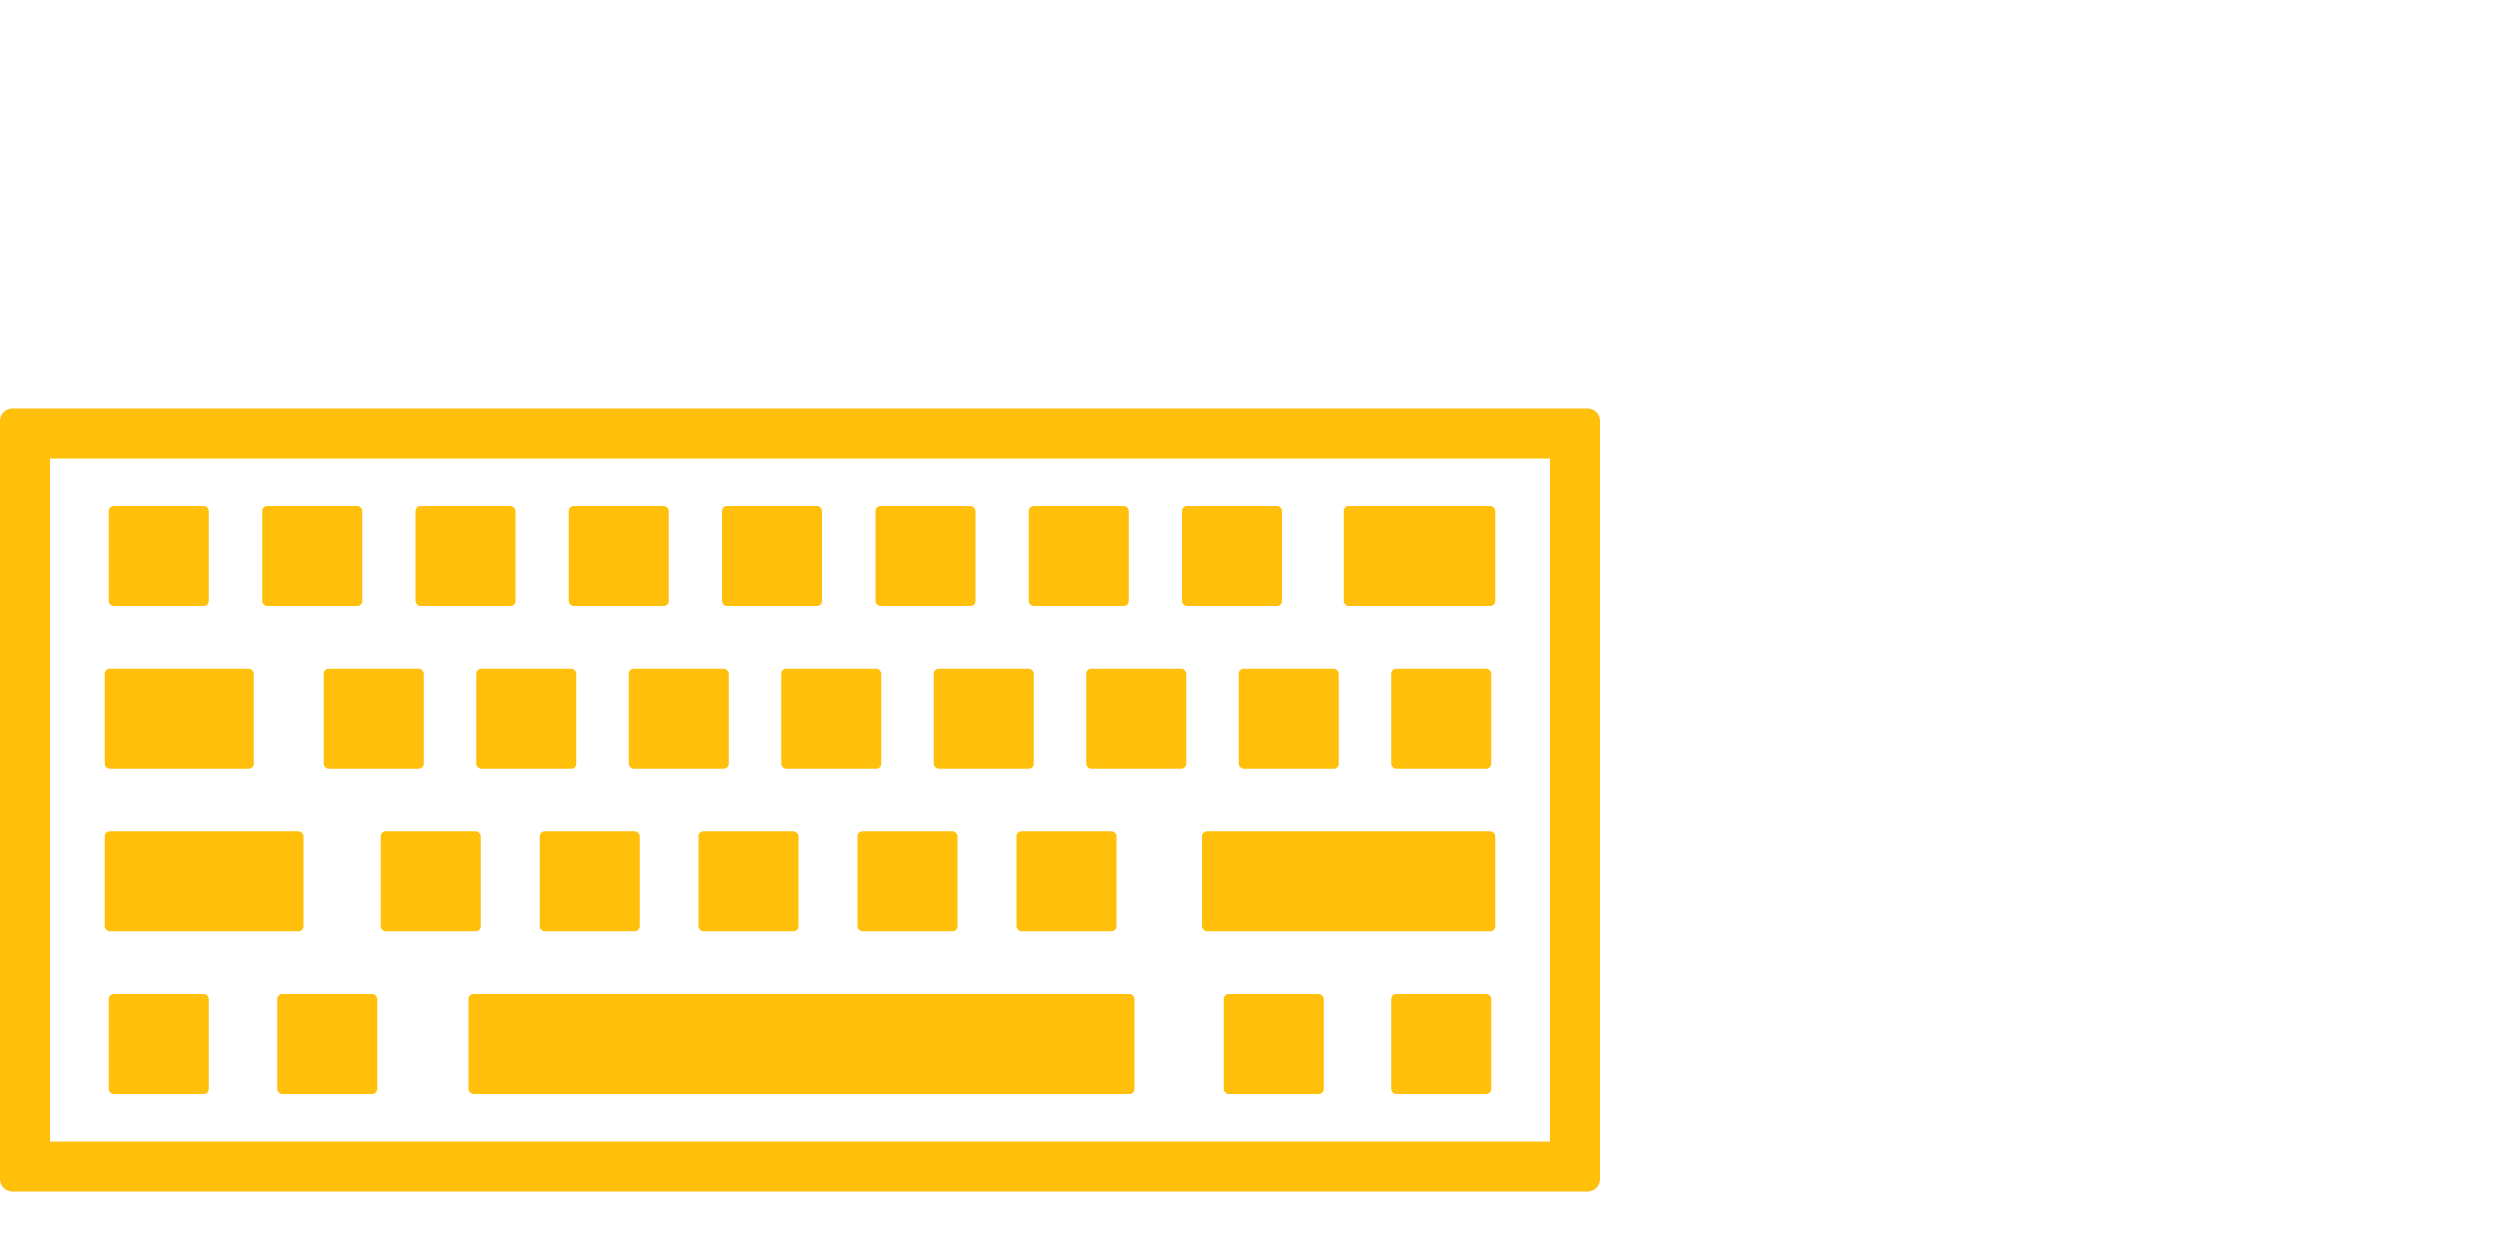 <svg id="Ebene_2" data-name="Ebene 2" xmlns="http://www.w3.org/2000/svg" viewBox="0 0 100 50"><defs><style>.cls-1{fill:#ffbf0a;}</style></defs><rect class="cls-1" x="4.35" y="20.24" width="4" height="4" rx="0.2"/><rect class="cls-1" x="4.19" y="26.75" width="5.96" height="4" rx="0.2"/><rect class="cls-1" x="4.19" y="33.25" width="7.95" height="4" rx="0.2"/><rect class="cls-1" x="4.35" y="39.76" width="4" height="4" rx="0.2"/><rect class="cls-1" x="11.09" y="39.76" width="4" height="4" rx="0.2"/><rect class="cls-1" x="18.74" y="39.76" width="26.64" height="4" rx="0.2"/><rect class="cls-1" x="10.49" y="20.24" width="4" height="4" rx="0.2"/><rect class="cls-1" x="16.62" y="20.24" width="4" height="4" rx="0.2"/><rect class="cls-1" x="22.75" y="20.24" width="4" height="4" rx="0.2"/><rect class="cls-1" x="28.88" y="20.24" width="4" height="4" rx="0.2"/><rect class="cls-1" x="35.02" y="20.24" width="4" height="4" rx="0.2"/><rect class="cls-1" x="41.15" y="20.24" width="4" height="4" rx="0.2"/><rect class="cls-1" x="47.28" y="20.24" width="4" height="4" rx="0.2"/><rect class="cls-1" x="48.95" y="39.76" width="4" height="4" rx="0.2"/><rect class="cls-1" x="55.65" y="39.76" width="4" height="4" rx="0.2"/><rect class="cls-1" x="48.08" y="33.25" width="11.73" height="4" rx="0.2"/><rect class="cls-1" x="40.66" y="33.25" width="4" height="4" rx="0.2"/><rect class="cls-1" x="34.3" y="33.25" width="4" height="4" rx="0.2"/><rect class="cls-1" x="27.94" y="33.25" width="4" height="4" rx="0.2"/><rect class="cls-1" x="21.59" y="33.25" width="4" height="4" rx="0.2"/><rect class="cls-1" x="15.23" y="33.25" width="4" height="4" rx="0.2"/><rect class="cls-1" x="55.65" y="26.75" width="4" height="4" rx="0.2"/><rect class="cls-1" x="49.55" y="26.75" width="4" height="4" rx="0.2"/><rect class="cls-1" x="43.45" y="26.75" width="4" height="4" rx="0.2"/><rect class="cls-1" x="37.35" y="26.75" width="4" height="4" rx="0.2"/><rect class="cls-1" x="31.25" y="26.75" width="4" height="4" rx="0.2"/><rect class="cls-1" x="25.15" y="26.75" width="4" height="4" rx="0.2"/><rect class="cls-1" x="19.05" y="26.75" width="4" height="4" rx="0.2"/><rect class="cls-1" x="12.95" y="26.75" width="4" height="4" rx="0.2"/><rect class="cls-1" x="53.75" y="20.24" width="6.06" height="4" rx="0.2"/><path class="cls-1" d="M62,18.34V45.66H2V18.34H62m1.5-2H.5a.5.5,0,0,0-.5.5V47.16a.5.5,0,0,0,.5.5h63a.5.5,0,0,0,.5-.5V16.84a.5.5,0,0,0-.5-.5Z"/></svg>